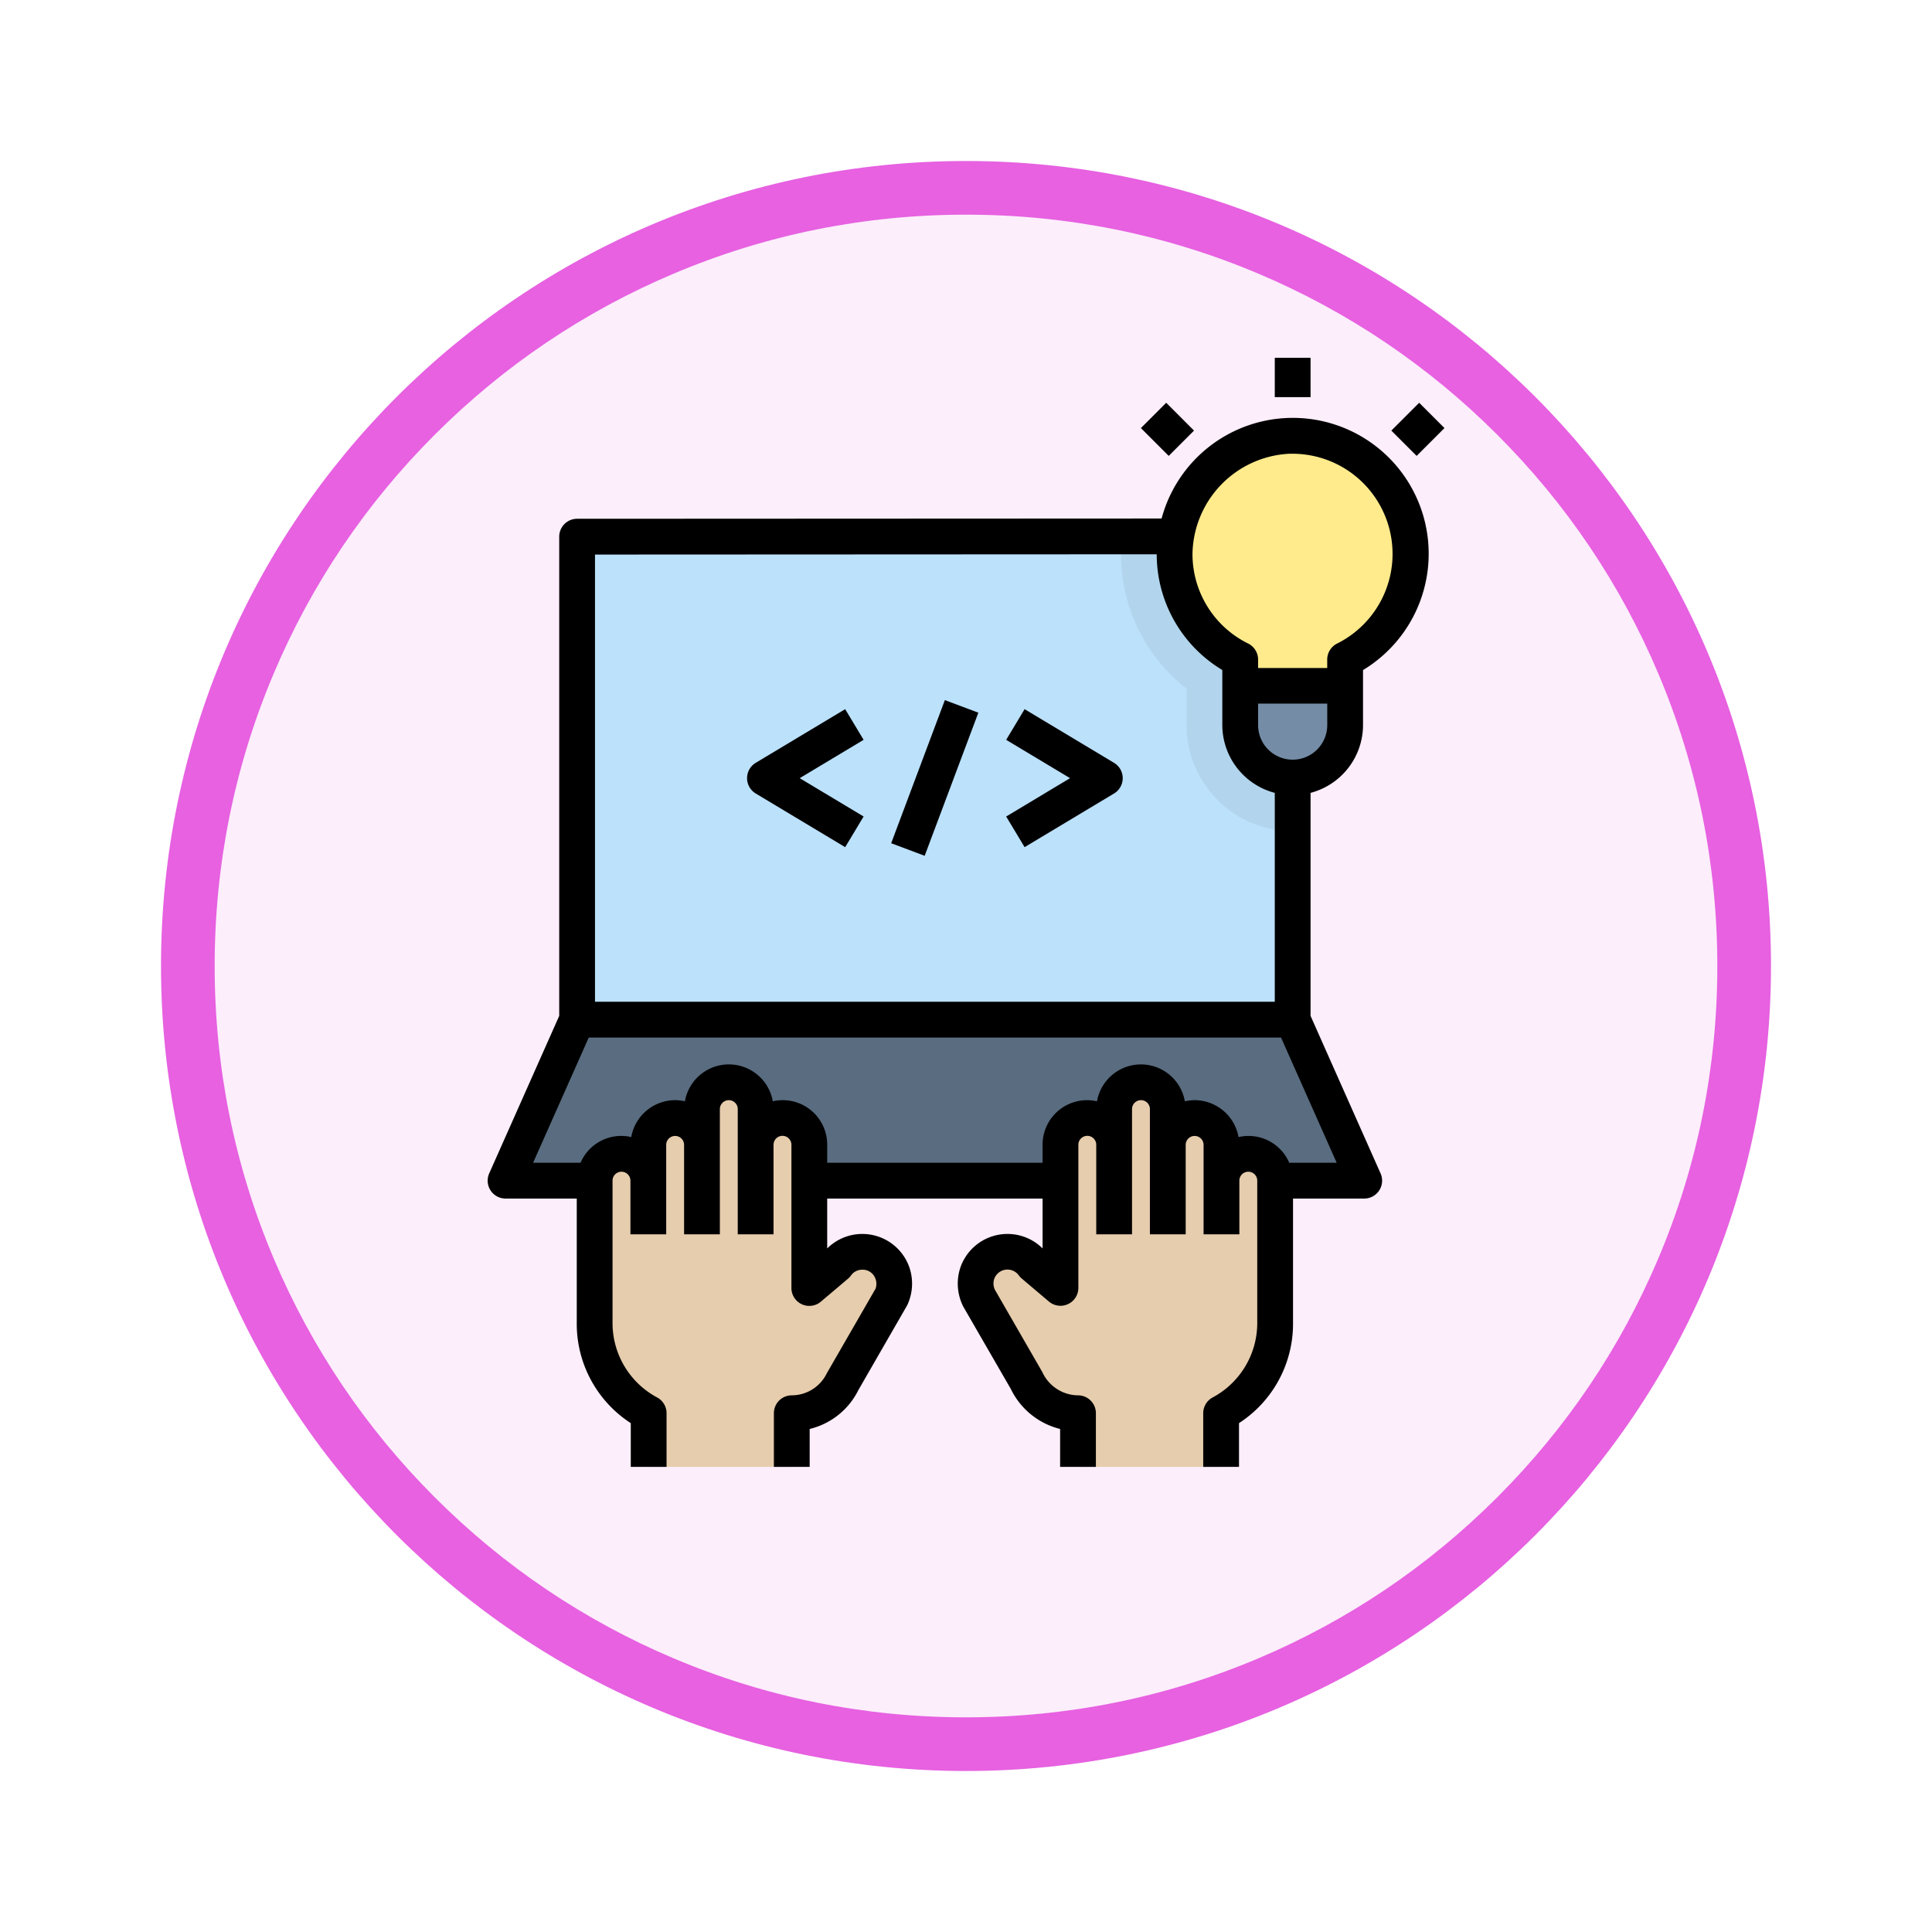 <svg xmlns="http://www.w3.org/2000/svg" xmlns:xlink="http://www.w3.org/1999/xlink" width="108" height="108" viewBox="0 0 108 108">
  <defs>
    <filter id="Trazado_904820" x="0" y="0" width="108" height="108" filterUnits="userSpaceOnUse">
      <feOffset dy="3" input="SourceAlpha"/>
      <feGaussianBlur stdDeviation="3" result="blur"/>
      <feFlood flood-opacity="0.161"/>
      <feComposite operator="in" in2="blur"/>
      <feComposite in="SourceGraphic"/>
    </filter>
  </defs>
  <g id="Grupo_1241517" data-name="Grupo 1241517" transform="translate(-196.001 -9059.605)">
    <g id="Grupo_1226767" data-name="Grupo 1226767" transform="translate(205.001 9065.605)">
      <g id="Grupo_1211686" data-name="Grupo 1211686" transform="translate(0 0)">
        <g id="Grupo_1173585" data-name="Grupo 1173585" transform="translate(0 0)">
          <g id="Grupo_1173428" data-name="Grupo 1173428">
            <g id="Grupo_1171958" data-name="Grupo 1171958">
              <g id="Grupo_1167341" data-name="Grupo 1167341">
                <g id="Grupo_1166792" data-name="Grupo 1166792">
                  <g transform="matrix(1, 0, 0, 1, -9, -6)" filter="url(#Trazado_904820)">
                    <g id="Trazado_904820-2" data-name="Trazado 904820" transform="translate(9 6)" fill="#fceefb">
                      <path d="M 45 88.5 C 39.127 88.5 33.43 87.35 28.068 85.082 C 22.889 82.891 18.236 79.755 14.241 75.759 C 10.245 71.764 7.109 67.111 4.918 61.932 C 2.65 56.57 1.5 50.873 1.5 45 C 1.5 39.127 2.65 33.43 4.918 28.068 C 7.109 22.889 10.245 18.236 14.241 14.241 C 18.236 10.245 22.889 7.109 28.068 4.918 C 33.43 2.65 39.127 1.5 45 1.5 C 50.873 1.5 56.57 2.65 61.932 4.918 C 67.111 7.109 71.764 10.245 75.759 14.241 C 79.755 18.236 82.891 22.889 85.082 28.068 C 87.35 33.43 88.5 39.127 88.5 45 C 88.5 50.873 87.35 56.57 85.082 61.932 C 82.891 67.111 79.755 71.764 75.759 75.759 C 71.764 79.755 67.111 82.891 61.932 85.082 C 56.57 87.35 50.873 88.5 45 88.5 Z" stroke="none"/>
                      <path d="M 45 3 C 39.329 3 33.829 4.11 28.653 6.299 C 23.652 8.415 19.16 11.443 15.301 15.302 C 11.443 19.16 8.415 23.652 6.299 28.653 C 4.11 33.829 3 39.329 3 45 C 3 50.671 4.11 56.171 6.299 61.347 C 8.415 66.348 11.443 70.84 15.301 74.698 C 19.16 78.557 23.652 81.585 28.653 83.701 C 33.829 85.89 39.329 87 45 87 C 50.671 87 56.171 85.89 61.347 83.701 C 66.348 81.585 70.84 78.557 74.698 74.698 C 78.557 70.84 81.585 66.348 83.701 61.347 C 85.89 56.171 87 50.671 87 45 C 87 39.329 85.89 33.829 83.701 28.653 C 81.585 23.652 78.557 19.16 74.698 15.302 C 70.84 11.443 66.348 8.415 61.347 6.299 C 56.171 4.11 50.671 3 45 3 M 45 1.52587890625e-05 C 69.853 1.52587890625e-05 90 20.147 90 45 C 90 69.853 69.853 90 45 90 C 20.147 90 0 69.853 0 45 C 0 20.147 20.147 1.52587890625e-05 45 1.52587890625e-05 Z" stroke="none" fill="#e761e1"/>
                    </g>
                  </g>
                </g>
              </g>
            </g>
          </g>
        </g>
      </g>
    </g>
    <g id="desarrollador-de-software_4_" data-name="desarrollador-de-software (4)" transform="translate(217.262 9078.605)">
      <path id="Trazado_1239982" data-name="Trazado 1239982" d="M51,38V11H11V38L7,47H55Z" fill="#596c80"/>
      <path id="Trazado_1239983" data-name="Trazado 1239983" d="M11,11H51V38H11Z" fill="#bce1fb"/>
      <path id="Trazado_1239984" data-name="Trazado 1239984" d="M49.4,15.181a3.584,3.584,0,0,1-2-3.207A3.381,3.381,0,0,1,47.556,11h-6.1a9.362,9.362,0,0,0-.056,1,9.534,9.534,0,0,0,3.667,7.5v2.029A5.941,5.941,0,0,0,51,27.467V17.235a3,3,0,0,0-1.6-2.054Z" fill="#b2d5ed"/>
      <path id="Trazado_1239985" data-name="Trazado 1239985" d="M57.6,11.961a6.6,6.6,0,0,0-6.8-6.6,6.672,6.672,0,0,0-6.4,6.621,6.594,6.594,0,0,0,3.667,5.882V21.53a2.933,2.933,0,1,0,5.866,0V17.867A6.593,6.593,0,0,0,57.6,11.961Z" fill="#ffeb8c"/>
      <path id="Trazado_1239986" data-name="Trazado 1239986" d="M53.93,19.33v2.2a2.93,2.93,0,0,1-5.86,0v-2.2Z" fill="#748ca6"/>
      <path id="Trazado_1239987" data-name="Trazado 1239987" d="M48.52,45.5a1.5,1.5,0,0,0-1.5,1.5V45a1.5,1.5,0,1,0-3,0V43a1.5,1.5,0,1,0-3,0v1.976a1.5,1.5,0,1,0-3,.024v8L36.5,51.717a1.785,1.785,0,0,0-3.14.48,1.829,1.829,0,0,0,.09,1.34L36.14,58.2A3.175,3.175,0,0,0,39,60v3h8V60a5.7,5.7,0,0,0,3.02-5V47a1.5,1.5,0,0,0-1.5-1.5Z" fill="#e6cdad"/>
      <path id="Trazado_1239988" data-name="Trazado 1239988" d="M26.937,50.977a1.769,1.769,0,0,0-1.44.74L23.98,53V45a1.5,1.5,0,1,0-3-.024V43a1.5,1.5,0,0,0-3,0v2a1.5,1.5,0,0,0-3,0v2a1.5,1.5,0,0,0-3,0v8A5.7,5.7,0,0,0,15,60v3h8V60a3.175,3.175,0,0,0,2.86-1.8l2.687-4.663a1.829,1.829,0,0,0,.09-1.34,1.76,1.76,0,0,0-1.7-1.22Z" fill="#e6cdad"/>
      <path id="Trazado_1239989" data-name="Trazado 1239989" d="M10,11V37.788L6.086,46.594A1,1,0,0,0,7,48h3.98v7A6.614,6.614,0,0,0,14,60.554V63h2V60a1,1,0,0,0-.5-.867A4.72,4.72,0,0,1,12.98,55V47a.5.5,0,0,1,1,0v3h2V45a.5.5,0,0,1,1,0v5h2V43a.5.5,0,0,1,1,0v7h2V44.988a.5.5,0,0,1,1,.012v8a1,1,0,0,0,1.646.764l1.517-1.284a1.008,1.008,0,0,0,.166-.179.768.768,0,0,1,.628-.324.76.76,0,0,1,.747.523.827.827,0,0,1,0,.538L24.962,57.76A2.183,2.183,0,0,1,23,59a1,1,0,0,0-1,1v3h2V60.88a4.113,4.113,0,0,0,2.726-2.18l2.724-4.731a2.824,2.824,0,0,0,.138-2.08,2.785,2.785,0,0,0-4.608-1.1V48H37.02v2.787A2.785,2.785,0,0,0,32.41,51.9a2.848,2.848,0,0,0,.177,2.141l2.656,4.6A4.179,4.179,0,0,0,38,60.88V63h2V60a1,1,0,0,0-1-1,2.219,2.219,0,0,1-1.994-1.3l-2.65-4.6a.814.814,0,0,1-.042-.6.784.784,0,0,1,1.377-.206,1.008,1.008,0,0,0,.166.179l1.517,1.284A1,1,0,0,0,39.02,53V45a.5.5,0,1,1,1-.012V50h2V43a.5.5,0,0,1,1,0v7h2V45a.5.5,0,0,1,1,0v5h2V47a.5.5,0,0,1,1,0v8a4.72,4.72,0,0,1-2.52,4.133A1,1,0,0,0,46,60v3h2V60.554A6.614,6.614,0,0,0,51.02,55V48H55a1,1,0,0,0,.914-1.406L52,37.788V25.322a3.93,3.93,0,0,0,2.933-3.789V18.457a7.595,7.595,0,1,0-11.26-8.472L11,10a1,1,0,0,0-1,1ZM52.933,21.533a1.933,1.933,0,1,1-3.866,0v-1.2h3.866ZM50.827,6.364H51a5.6,5.6,0,0,1,2.486,10.61,1,1,0,0,0-.555.9v.467H49.067v-.467a1,1,0,0,0-.555-.9A5.572,5.572,0,0,1,45.4,11.98a5.7,5.7,0,0,1,5.427-5.616ZM12,12l31.4-.015a7.553,7.553,0,0,0,3.667,6.469V21.53A3.93,3.93,0,0,0,50,25.322V37H12ZM50.35,39l3.111,7H50.808a2.475,2.475,0,0,0-2.834-1.436A2.5,2.5,0,0,0,45.518,42.5a2.448,2.448,0,0,0-.545.064,2.493,2.493,0,0,0-4.911,0A2.486,2.486,0,0,0,37.02,45v1H24.98V45a2.486,2.486,0,0,0-3.042-2.437,2.493,2.493,0,0,0-4.911,0,2.448,2.448,0,0,0-.545-.064,2.5,2.5,0,0,0-2.456,2.064A2.475,2.475,0,0,0,11.192,46H8.539l3.111-7Z"/>
      <path id="Trazado_1239990" data-name="Trazado 1239990" d="M25.985,20.643l-5,3a1,1,0,0,0,0,1.714l5,3,1.03-1.714L23.444,24.5l3.571-2.143Z"/>
      <path id="Trazado_1239991" data-name="Trazado 1239991" d="M41.015,23.643l-5-3-1.03,1.714L38.556,24.5l-3.571,2.143,1.03,1.714,5-3a1,1,0,0,0,0-1.714Z"/>
      <path id="Trazado_1239992" data-name="Trazado 1239992" d="M26.728,23.5h8.544v2H26.728Z" transform="translate(-2.832 44.912) rotate(-69.444)"/>
      <path id="Trazado_1239993" data-name="Trazado 1239993" d="M50,1h2V3.2H50Z"/>
      <path id="Trazado_1239994" data-name="Trazado 1239994" d="M43,3.9h2V6.1H43Z" transform="translate(9.352 32.577) rotate(-45)"/>
      <path id="Trazado_1239995" data-name="Trazado 1239995" d="M56.9,4h2.2V6H56.9Z" transform="translate(13.453 42.477) rotate(-45)"/>
    </g>
  </g>
</svg>
